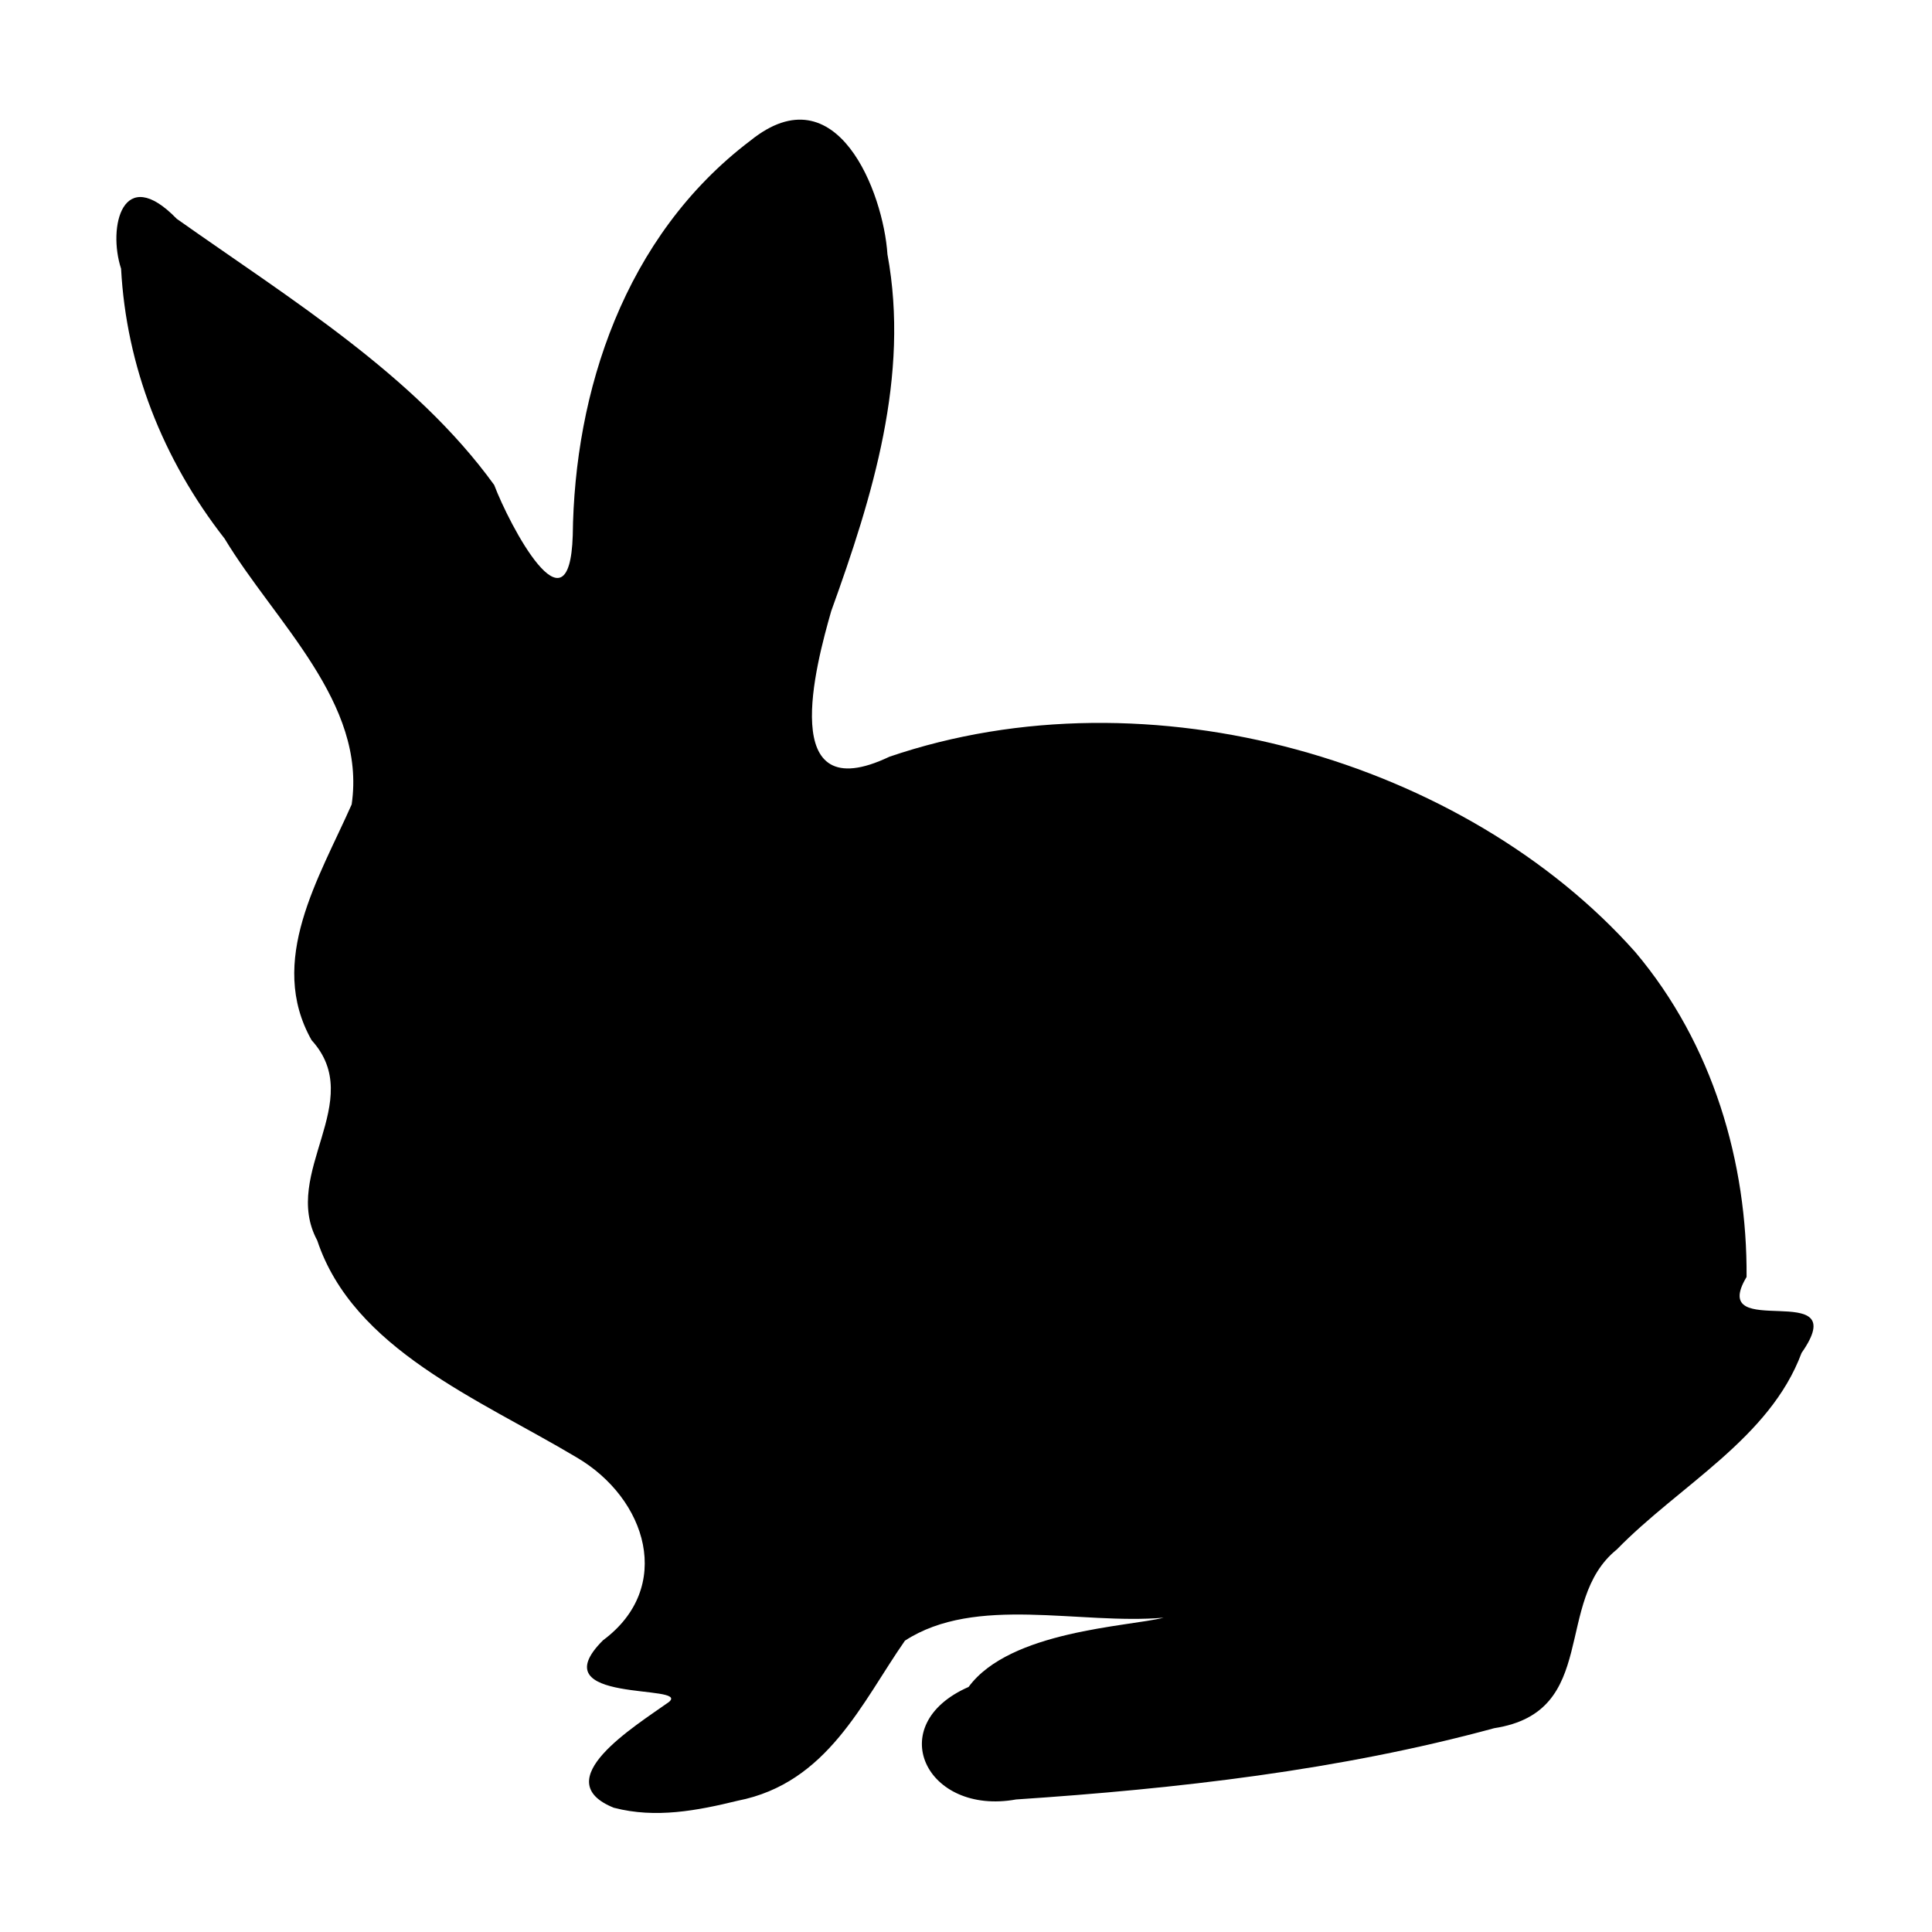 <svg xmlns="http://www.w3.org/2000/svg" width='100%' height='100%' viewBox='-5 -5 85 85' preserveAspectRatio='none'>
 <g>
  <path d="m22.021,74.54c-3.01,-1.199 0.918,-3.595 2.405,-4.656c1.002,-0.816 -5.741,0.115 -2.894,-2.72c3.123,-2.315 1.944,-6.233 -1.179,-8.054c-4.297,-2.562 -9.809,-4.754 -11.397,-9.538c-1.605,-2.979 2.201,-6.117 -0.247,-8.808c-1.971,-3.493 0.332,-7.136 1.763,-10.372c0.658,-4.476 -3.373,-8.016 -5.59,-11.694c-2.745,-3.514 -4.327,-7.609 -4.555,-11.877c-0.597,-1.822 0.064,-4.65 2.448,-2.195c4.992,3.53 10.473,6.879 13.967,11.71c0.661,1.745 3.31,6.803 3.457,2.223c0.069,-6.295 2.247,-13.161 7.826,-17.38c3.795,-3.054 5.842,2.293 6.019,5.01c0.988,5.346 -0.65,10.647 -2.474,15.697c-0.67,2.347 -2.414,8.778 2.561,6.407c11.461,-3.907 25.346,0.196 32.811,8.59c3.432,4.064 4.934,9.285 4.9,14.298c-1.767,2.945 4.798,-0.055 2.419,3.343c-1.4,3.764 -5.357,5.807 -8.129,8.648c-2.82,2.277 -0.728,7.144 -5.392,7.861c-6.806,1.853 -13.952,2.664 -21.037,3.136c-3.965,0.717 -5.889,-3.286 -2.089,-4.95c1.822,-2.48 7.034,-2.654 8.583,-3.047c-3.701,0.32 -8.265,-1.014 -11.383,1.01c-1.889,2.707 -3.401,6.27 -7.361,7.043c-1.78,0.436 -3.61,0.786 -5.432,0.312l0,0z" />
 </g>
</svg>